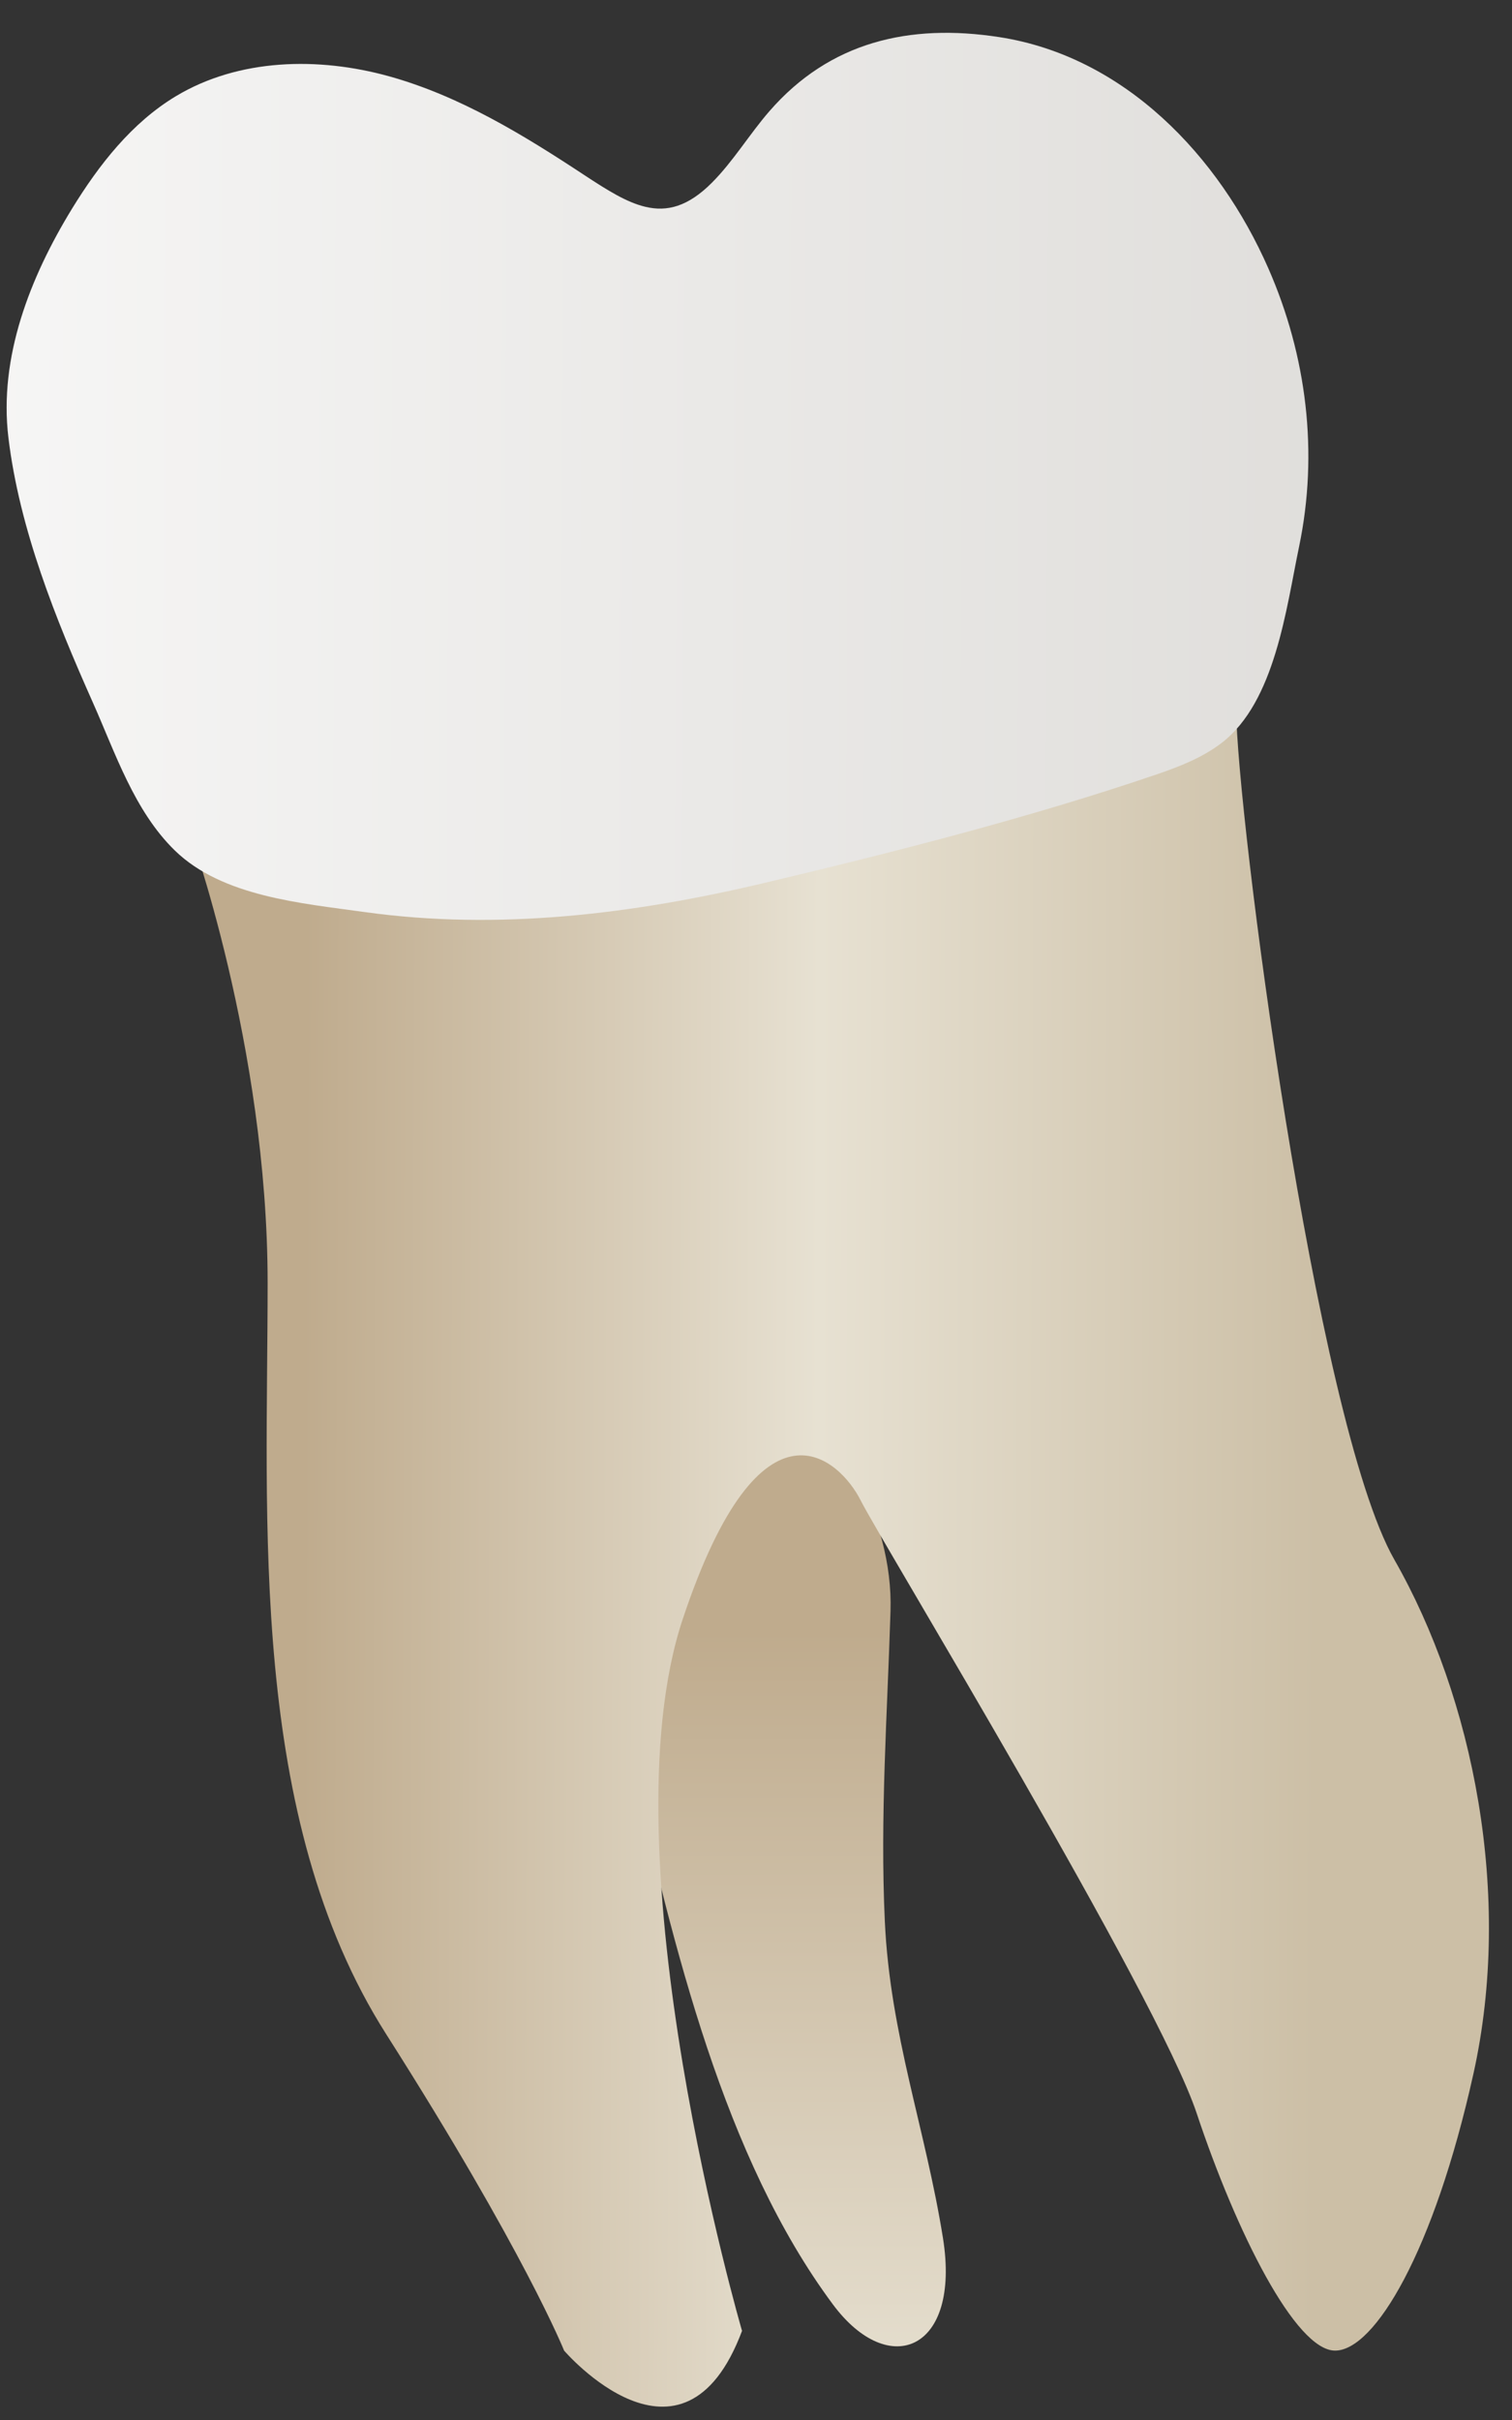 <svg width="25" height="40" viewBox="0 0 25 40" fill="none" xmlns="http://www.w3.org/2000/svg">
<rect x="0" y="0" width="25" height="40" fill="#333333" stroke="none"/>
<path d="M15.592 36.997C15.887 38.85 14.701 39.341 13.771 38.089C11.973 35.67 11.14 32.206 10.42 29.041C10.086 27.576 8.547 22.348 9.729 21.4C10.902 20.46 14.823 23.501 14.724 26.634C14.671 28.334 14.55 30.026 14.63 31.754C14.716 33.631 15.302 35.181 15.592 36.997Z" fill="url(#paint0_linear_83_8538)"/>
<path d="M3.117 13.687C3.117 13.687 4.425 17.282 4.425 21.204C4.425 25.126 4.098 30.029 6.386 33.624C8.674 37.219 9.327 38.853 9.327 38.853C9.327 38.853 11.289 41.141 12.269 38.527C12.269 38.527 9.981 30.683 11.289 26.761C12.596 22.839 13.903 24.146 14.23 24.799C14.557 25.453 19.133 32.97 19.787 34.932C20.44 36.893 21.421 38.853 22.075 38.853C22.728 38.853 23.709 37.219 24.362 34.278C25.016 31.336 24.362 28.068 23.055 25.78C21.747 23.492 20.44 13.36 20.44 11.726C20.44 10.092 4.751 13.033 3.117 13.687Z" fill="url(#paint1_linear_83_8538)"/>
<path d="M10.67 3.418C10.36 3.345 10.039 3.142 9.666 2.897C8.653 2.229 7.602 1.586 6.433 1.261C5.265 0.937 3.95 0.965 2.91 1.589C2.179 2.028 1.637 2.723 1.191 3.449C0.494 4.587 -0.021 5.908 0.139 7.233C0.321 8.744 0.92 10.231 1.535 11.611C1.908 12.448 2.219 13.403 2.891 14.058C3.675 14.822 4.993 14.93 6.026 15.075C8.248 15.385 10.479 15.107 12.648 14.592C14.805 14.08 17.034 13.512 19.131 12.798C19.508 12.669 19.884 12.521 20.2 12.279C21.085 11.599 21.267 10.053 21.48 9.033C21.803 7.483 21.606 5.88 20.971 4.435C20.155 2.575 18.593 0.932 16.52 0.613C15.036 0.385 13.719 0.69 12.72 1.84C12.389 2.221 12.126 2.664 11.769 3.022C11.375 3.416 11.03 3.504 10.67 3.418Z" fill="url(#paint2_linear_83_8538)"/>
<defs>
<linearGradient id="paint0_linear_83_8538" x1="11.66" y1="21.034" x2="11.684" y2="58.103" gradientUnits="userSpaceOnUse">
<stop offset="0.16" stop-color="#BFAB8D"/>
<stop offset="0.508" stop-color="#E7E1D2"/>
<stop offset="0.73" stop-color="#CCBFA6"/>
</linearGradient>
<linearGradient id="paint1_linear_83_8538" x1="5.012" y1="25.474" x2="21.77" y2="25.534" gradientUnits="userSpaceOnUse">
<stop stop-color="#BFAB8D"/>
<stop offset="0.508" stop-color="#E7E1D2"/>
<stop offset="1" stop-color="#CCBFA6"/>
</linearGradient>
<linearGradient id="paint2_linear_83_8538" x1="-6.241" y1="7.809" x2="40.853" y2="7.98" gradientUnits="userSpaceOnUse">
<stop stop-color="#FCFCFC"/>
<stop offset="1" stop-color="#CDCAC5"/>
</linearGradient>
</defs>
</svg>

